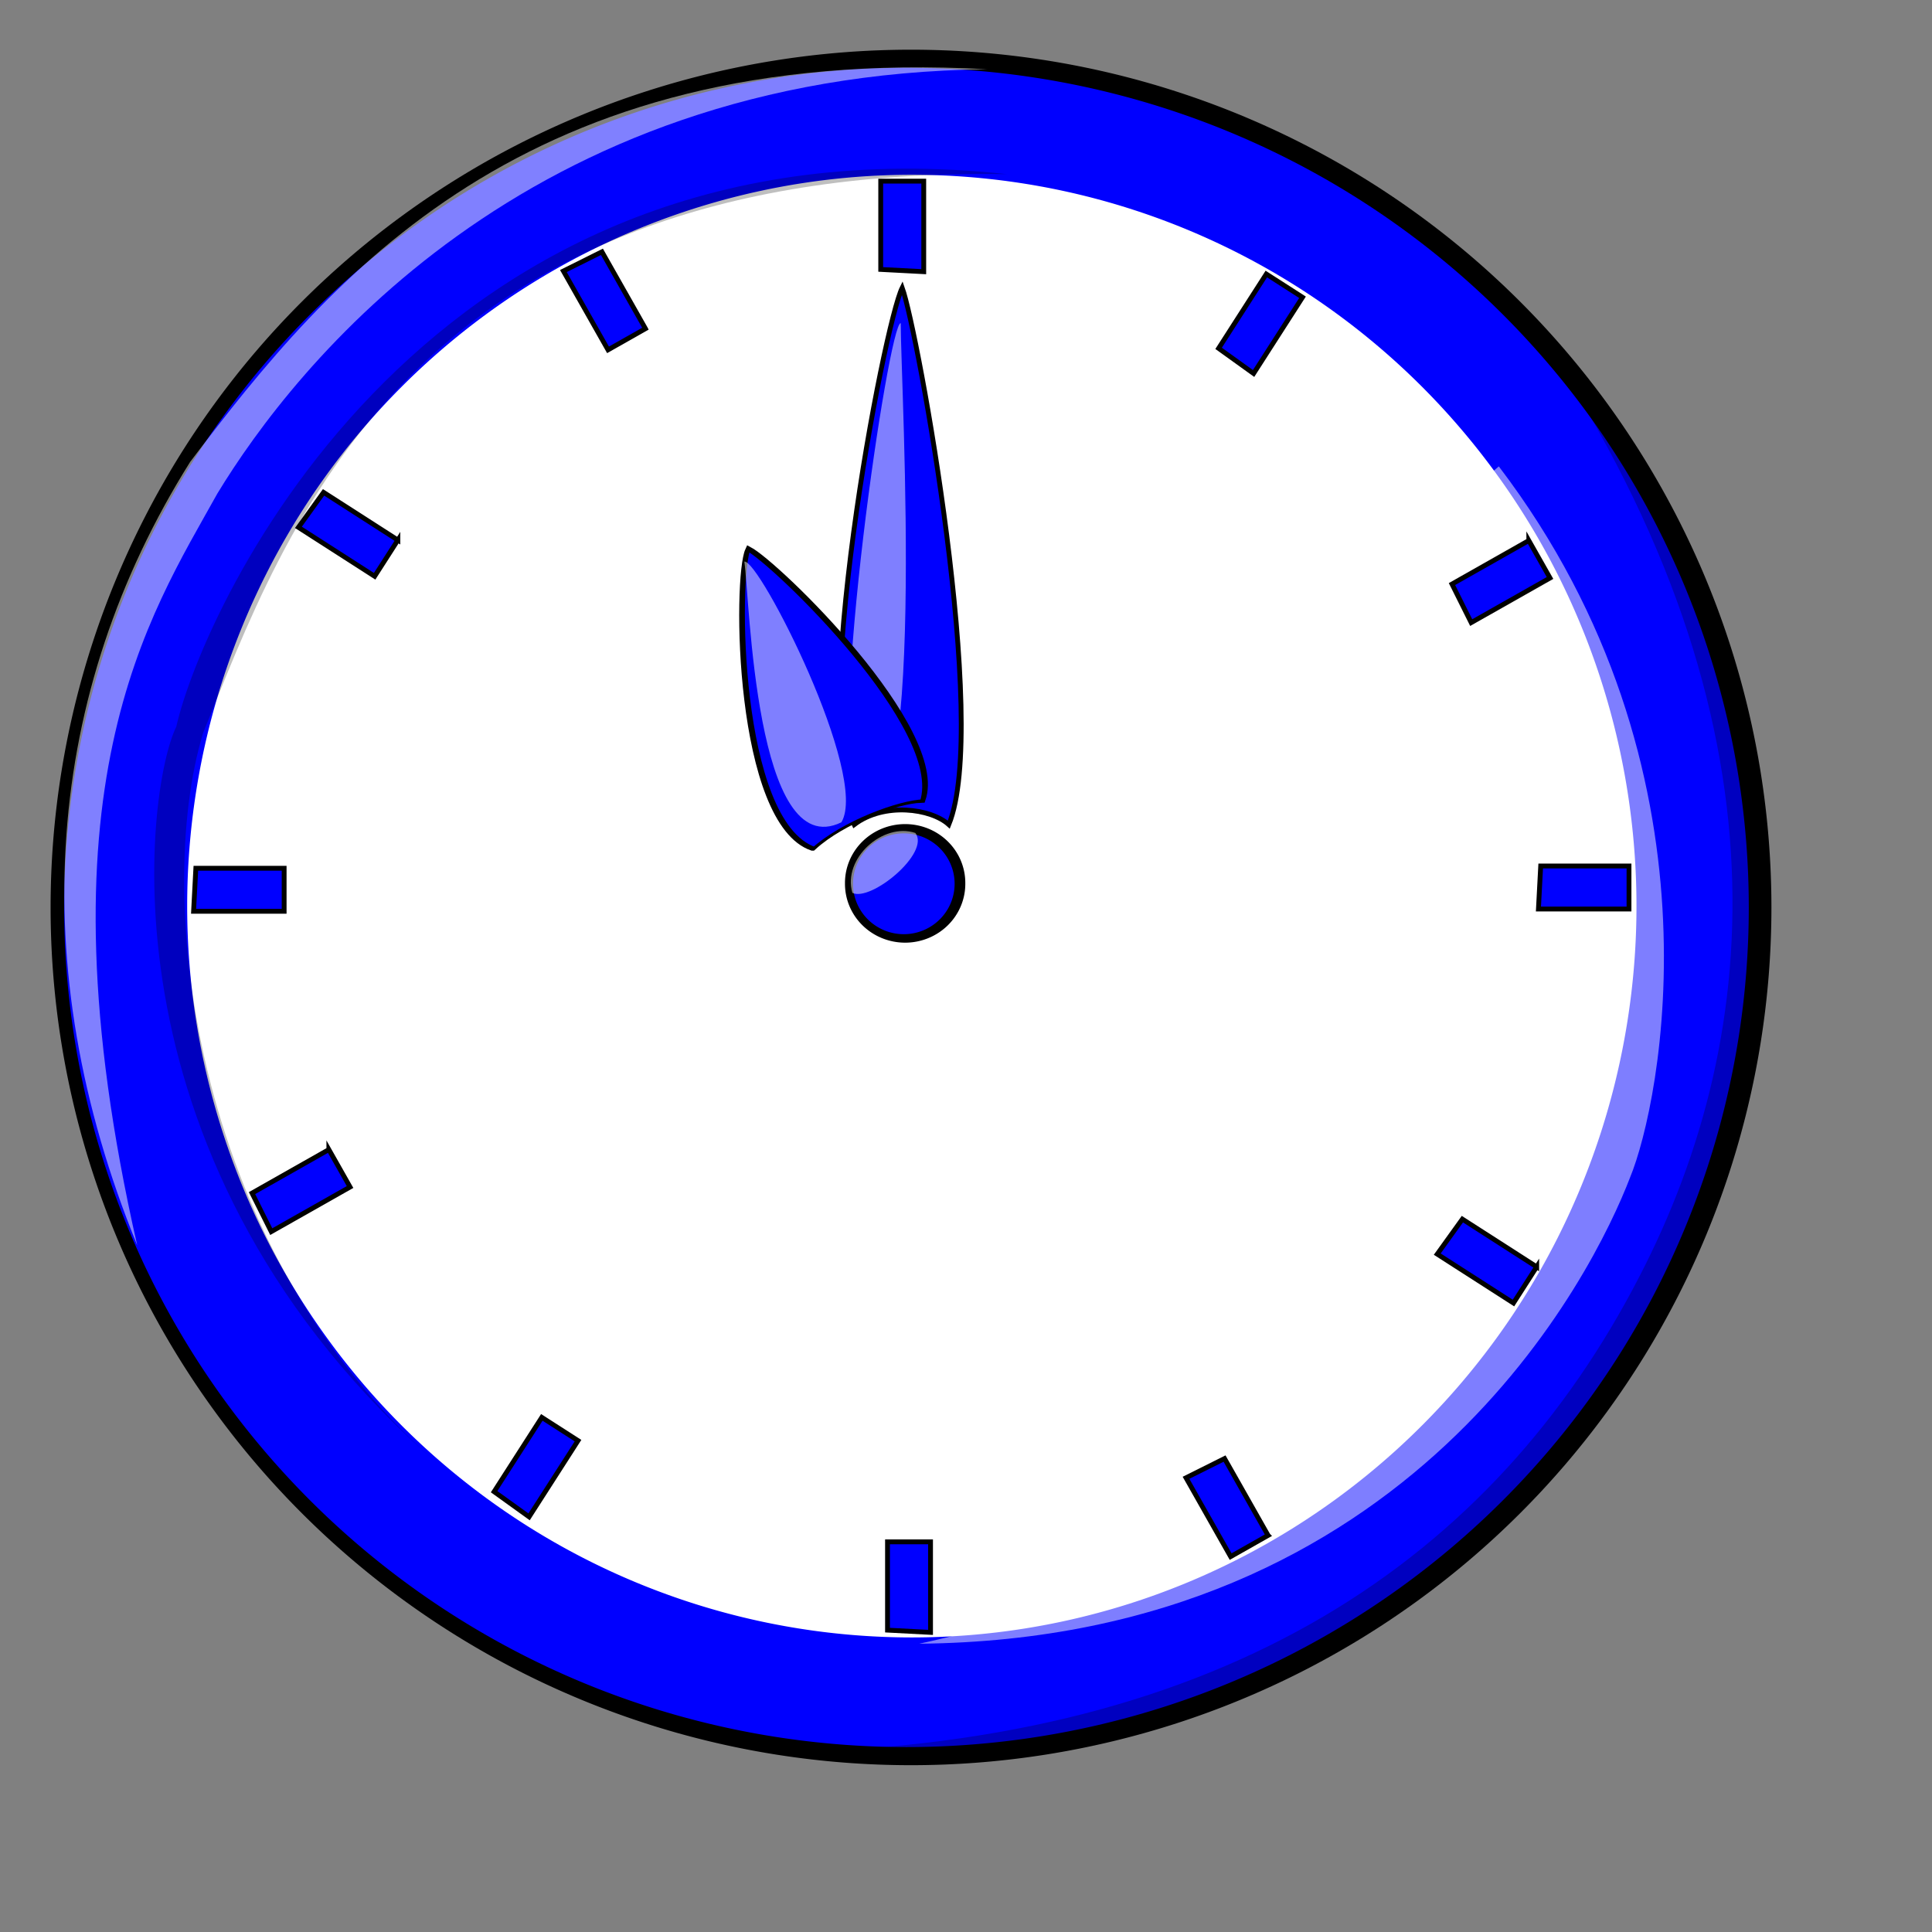 <svg width="400pt" height="400pt" xmlns="http://www.w3.org/2000/svg"><rect width="100%" height="100%" fill="#808080" stroke="none"/><path d="M489.006 250.502a237.52 236.782 0 10-475.04 0 237.52 236.783 0 10475.04 0h-237.52z" fill-rule="evenodd"/><path d="M482.756 250.502a232.52 231.782 0 10-465.04 0 232.52 231.782 0 10465.04 0h-232.52z" fill-rule="evenodd" fill="#00f"/><path d="M451.754 250.133a200.041 201.886 0 10-400.083 0 200.041 201.886 0 10400.083 0H251.713z" fill-rule="evenodd" fill="#fff"/><path d="M266.475 243.859a16.609 16.24 0 10-33.217 0 16.609 16.24 0 1033.217 0h-16.608z" fill-rule="evenodd"/><path d="M263.523 243.965a14.025 13.919 0 10-28.05 0 14.025 13.92 0 1028.05 0h-14.025z" fill-rule="evenodd" fill="#00f"/><path d="M235.298 246.471c-2.756-9.539 8.48-19.502 17.383-16.535 4.24 5.512-12.295 19.079-17.383 16.535zM37.872 343.75C6.25 266.25 12.5 191.25 52.5 127.5c38.75-51.25 92.205-115.397 220-108.378C144.654 20.532 81.25 101.25 60 136.25 41.25 170 9.122 217.5 37.872 343.75z" fill="#fff" fill-rule="evenodd" fill-opacity=".5"/><path d="M253.75 453.75c77.5-16.25 172.5-82.5 181.25-126.25 16.25-53.75-120-115-21.25-198.75C477.5 212.5 458.377 304.741 450 325c-10.078 26.328-60 127.5-196.25 128.75z" fill="#fff" fill-rule="evenodd" fill-opacity=".496"/><path d="M122.055 405.16c-68.45-58.553-79.996-156.691-65.976-202.873 22.267-54.43 56.079-156.693 221.842-154.219C117.931 30.75 56.079 167.65 48.657 200.637c-8.247 16.494-23.091 121.229 73.398 204.523z" fill-rule="evenodd" fill-opacity=".25"/><path d="M216.25 483.75c67.5 8.75 203.75-21.25 245-128.75 62.5-143.75 2.5-202.5-38.75-266.25C495 195 487.5 285 452.5 352.5c-40 77.5-113.75 128.75-236.25 131.25z" fill-rule="evenodd" fill-opacity=".247"/><path d="M243.125 50H255v25l-11.875-.625V50zM245 425.625h11.875v25L245 450v-24.375zM449.688 239.062v11.875h-25l.625-11.875h24.375zM78.438 239.687v11.875h-25l.625-11.875h24.375zM349.57 75.648l9.992 6.416-13.506 21.037-9.656-6.941 13.17-20.512zM149.57 391.273l9.992 6.416-13.507 21.037-9.655-6.941 13.17-20.512zM109.833 149.088l-6.416 9.993-21.037-13.507 6.941-9.655 20.512 13.169zM424.208 349.713l-6.416 9.993-21.037-13.507 6.941-9.655 20.512 13.17zM422.033 149.22l5.852 10.334-21.755 12.318-5.307-10.641 21.21-12.01zM90.783 317.345l5.851 10.334-21.754 12.318-5.307-10.64 21.21-12.012zM178.18 90.726l-10.334 5.851-12.318-21.754 10.64-5.308 12.012 21.21zM350.055 423.851l-10.334 5.851-12.318-21.754 10.64-5.308 12.012 21.211z" fill="#00f" fill-rule="evenodd" stroke="#000" stroke-width="1pt"/><g fill-rule="evenodd"><path d="M235.801 227.638c8.26-6.252 21.209-4.466 26.119 0 11.292-27.548-8.529-136.113-12.859-148.218-5 10-26.423 121.208-13.26 148.218z" fill="#00f" stroke="#000" stroke-width="1pt"/><path d="M236.137 223.056c-7.617-20.675 9.25-134.391 12.514-133.847 0 17.955 7.618 147.994-12.514 133.847z" fill="#fff" fill-opacity=".498"/></g><g font-size="12" fill-rule="evenodd"><path d="M235.801 227.638c8.26-6.252 21.209-4.466 26.119 0 11.292-27.548-8.529-136.113-12.859-148.218-5 10-26.423 121.208-13.26 148.218z" transform="matrix(1.153 -.506 .225 .514 -98.518 236.652)" fill="#00f" stroke="#000" stroke-width="1pt"/><path d="M232.266 227.001c7.752-12.908-22.77-72.873-26.789-71.958 1.504 9.968 2.908 83.593 26.789 71.958z" fill="#fff" fill-opacity=".498"/></g></svg>